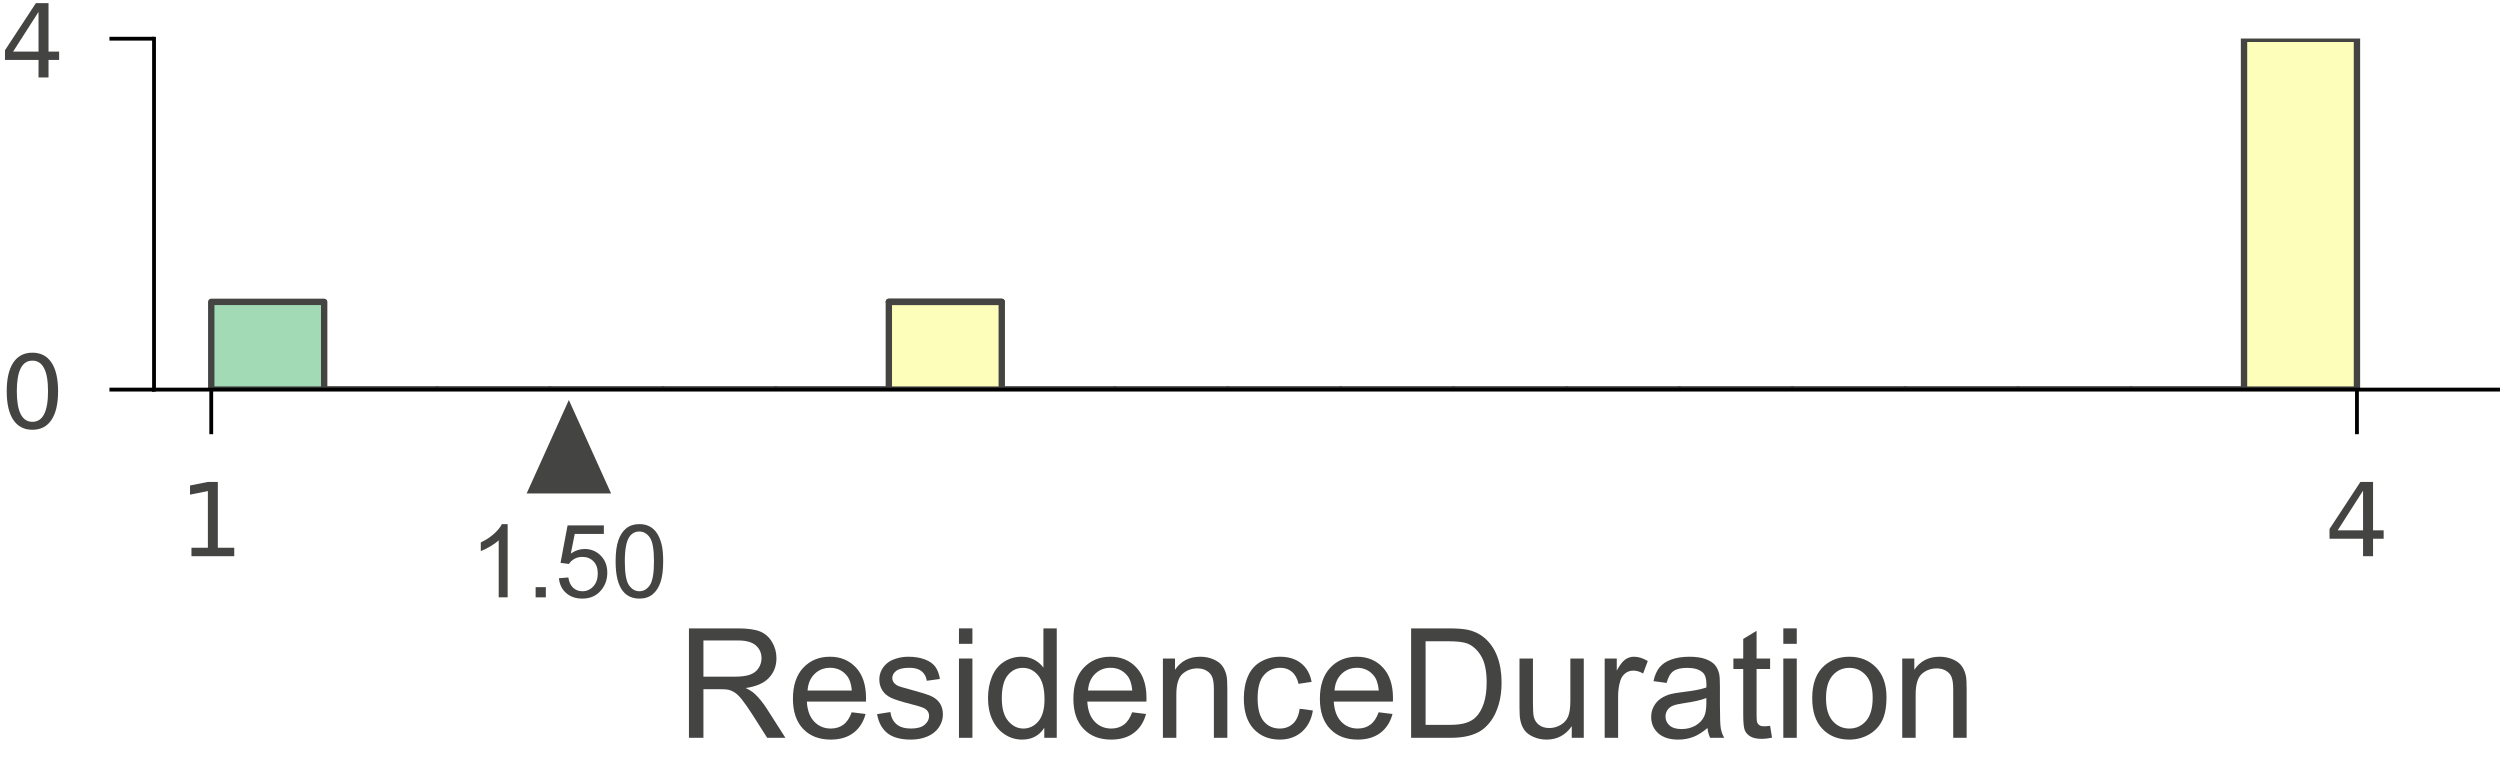 <?xml version="1.0" encoding="utf-8" standalone="no"?>
<!DOCTYPE svg PUBLIC "-//W3C//DTD SVG 1.1//EN"
  "http://www.w3.org/Graphics/SVG/1.1/DTD/svg11.dtd">
<!-- Created with matplotlib (https://matplotlib.org/) -->
<svg height="60.297pt" version="1.1" viewBox="0 0 196.23 60.297" width="196.23pt" xmlns="http://www.w3.org/2000/svg" xmlns:xlink="http://www.w3.org/1999/xlink">
 <defs>
  <style type="text/css">
*{stroke-linecap:butt;stroke-linejoin:round;}
  </style>
 </defs>
 <g id="figure_1">
  <g id="patch_1">
   <path d="M 0 60.297 
L 196.23 60.297 
L 196.23 0 
L 0 0 
z
" style="fill:#ffffff;"/>
  </g>
  <g id="axes_1">
   <g id="patch_2">
    <path d="M 12.09 30.58 
L 196.23 30.58 
L 196.23 3.039 
L 12.09 3.039 
z
" style="fill:#ffffff;"/>
   </g>
   <g id="patch_3">
    <path clip-path="url(#p1b020683ff)" d="M 16.581 30.58 
L 25.445 30.58 
L 25.445 30.58 
L 16.581 30.58 
z
" style="fill:#fefebb;stroke:#444443;stroke-linejoin:miter;stroke-width:0.5;"/>
   </g>
   <g id="patch_4">
    <path clip-path="url(#p1b020683ff)" d="M 25.445 30.58 
L 34.31 30.58 
L 34.31 30.58 
L 25.445 30.58 
z
" style="fill:#fefebb;stroke:#444443;stroke-linejoin:miter;stroke-width:0.5;"/>
   </g>
   <g id="patch_5">
    <path clip-path="url(#p1b020683ff)" d="M 34.31 30.58 
L 43.174 30.58 
L 43.174 30.58 
L 34.31 30.58 
z
" style="fill:#fefebb;stroke:#444443;stroke-linejoin:miter;stroke-width:0.5;"/>
   </g>
   <g id="patch_6">
    <path clip-path="url(#p1b020683ff)" d="M 43.174 30.58 
L 52.038 30.58 
L 52.038 30.58 
L 43.174 30.58 
z
" style="fill:#fefebb;stroke:#444443;stroke-linejoin:miter;stroke-width:0.5;"/>
   </g>
   <g id="patch_7">
    <path clip-path="url(#p1b020683ff)" d="M 52.038 30.58 
L 60.902 30.58 
L 60.902 30.58 
L 52.038 30.58 
z
" style="fill:#fefebb;stroke:#444443;stroke-linejoin:miter;stroke-width:0.5;"/>
   </g>
   <g id="patch_8">
    <path clip-path="url(#p1b020683ff)" d="M 60.902 30.58 
L 69.767 30.58 
L 69.767 30.58 
L 60.902 30.58 
z
" style="fill:#fefebb;stroke:#444443;stroke-linejoin:miter;stroke-width:0.5;"/>
   </g>
   <g id="patch_9">
    <path clip-path="url(#p1b020683ff)" d="M 69.767 30.58 
L 78.631 30.58 
L 78.631 23.695 
L 69.767 23.695 
z
" style="fill:#fefebb;stroke:#444443;stroke-linejoin:miter;stroke-width:0.5;"/>
   </g>
   <g id="patch_10">
    <path clip-path="url(#p1b020683ff)" d="M 78.631 30.58 
L 87.495 30.58 
L 87.495 30.58 
L 78.631 30.58 
z
" style="fill:#fefebb;stroke:#444443;stroke-linejoin:miter;stroke-width:0.5;"/>
   </g>
   <g id="patch_11">
    <path clip-path="url(#p1b020683ff)" d="M 87.495 30.58 
L 96.359 30.58 
L 96.359 30.58 
L 87.495 30.58 
z
" style="fill:#fefebb;stroke:#444443;stroke-linejoin:miter;stroke-width:0.5;"/>
   </g>
   <g id="patch_12">
    <path clip-path="url(#p1b020683ff)" d="M 96.359 30.58 
L 105.224 30.58 
L 105.224 30.58 
L 96.359 30.58 
z
" style="fill:#fefebb;stroke:#444443;stroke-linejoin:miter;stroke-width:0.5;"/>
   </g>
   <g id="patch_13">
    <path clip-path="url(#p1b020683ff)" d="M 105.224 30.58 
L 114.088 30.58 
L 114.088 30.58 
L 105.224 30.58 
z
" style="fill:#fefebb;stroke:#444443;stroke-linejoin:miter;stroke-width:0.5;"/>
   </g>
   <g id="patch_14">
    <path clip-path="url(#p1b020683ff)" d="M 114.088 30.58 
L 122.952 30.58 
L 122.952 30.58 
L 114.088 30.58 
z
" style="fill:#fefebb;stroke:#444443;stroke-linejoin:miter;stroke-width:0.5;"/>
   </g>
   <g id="patch_15">
    <path clip-path="url(#p1b020683ff)" d="M 122.952 30.58 
L 131.816 30.58 
L 131.816 30.58 
L 122.952 30.58 
z
" style="fill:#fefebb;stroke:#444443;stroke-linejoin:miter;stroke-width:0.5;"/>
   </g>
   <g id="patch_16">
    <path clip-path="url(#p1b020683ff)" d="M 131.816 30.58 
L 140.681 30.58 
L 140.681 30.58 
L 131.816 30.58 
z
" style="fill:#fefebb;stroke:#444443;stroke-linejoin:miter;stroke-width:0.5;"/>
   </g>
   <g id="patch_17">
    <path clip-path="url(#p1b020683ff)" d="M 140.681 30.58 
L 149.545 30.58 
L 149.545 30.58 
L 140.681 30.58 
z
" style="fill:#fefebb;stroke:#444443;stroke-linejoin:miter;stroke-width:0.5;"/>
   </g>
   <g id="patch_18">
    <path clip-path="url(#p1b020683ff)" d="M 149.545 30.58 
L 158.409 30.58 
L 158.409 30.58 
L 149.545 30.58 
z
" style="fill:#fefebb;stroke:#444443;stroke-linejoin:miter;stroke-width:0.5;"/>
   </g>
   <g id="patch_19">
    <path clip-path="url(#p1b020683ff)" d="M 158.409 30.58 
L 167.273 30.58 
L 167.273 30.58 
L 158.409 30.58 
z
" style="fill:#fefebb;stroke:#444443;stroke-linejoin:miter;stroke-width:0.5;"/>
   </g>
   <g id="patch_20">
    <path clip-path="url(#p1b020683ff)" d="M 167.273 30.58 
L 176.138 30.58 
L 176.138 30.58 
L 167.273 30.58 
z
" style="fill:#fefebb;stroke:#444443;stroke-linejoin:miter;stroke-width:0.5;"/>
   </g>
   <g id="patch_21">
    <path clip-path="url(#p1b020683ff)" d="M 176.138 30.58 
L 185.002 30.58 
L 185.002 3.039 
L 176.138 3.039 
z
" style="fill:#fefebb;stroke:#444443;stroke-linejoin:miter;stroke-width:0.5;"/>
   </g>
   <g id="patch_22">
    <path clip-path="url(#p1b020683ff)" d="M 16.581 30.58 
L 25.445 30.58 
L 25.445 23.695 
L 16.581 23.695 
z
" style="fill:#a1dab4;stroke:#444443;stroke-linejoin:miter;stroke-width:0.5;"/>
   </g>
   <g id="patch_23">
    <path clip-path="url(#p1b020683ff)" d="M 25.445 30.58 
L 34.31 30.58 
L 34.31 30.58 
L 25.445 30.58 
z
" style="fill:#a1dab4;stroke:#444443;stroke-linejoin:miter;stroke-width:0.5;"/>
   </g>
   <g id="patch_24">
    <path clip-path="url(#p1b020683ff)" d="M 34.31 30.58 
L 43.174 30.58 
L 43.174 30.58 
L 34.31 30.58 
z
" style="fill:#a1dab4;stroke:#444443;stroke-linejoin:miter;stroke-width:0.5;"/>
   </g>
   <g id="patch_25">
    <path clip-path="url(#p1b020683ff)" d="M 43.174 30.58 
L 52.038 30.58 
L 52.038 30.58 
L 43.174 30.58 
z
" style="fill:#a1dab4;stroke:#444443;stroke-linejoin:miter;stroke-width:0.5;"/>
   </g>
   <g id="patch_26">
    <path clip-path="url(#p1b020683ff)" d="M 52.038 30.58 
L 60.902 30.58 
L 60.902 30.58 
L 52.038 30.58 
z
" style="fill:#a1dab4;stroke:#444443;stroke-linejoin:miter;stroke-width:0.5;"/>
   </g>
   <g id="patch_27">
    <path clip-path="url(#p1b020683ff)" d="M 60.902 30.58 
L 69.767 30.58 
L 69.767 30.58 
L 60.902 30.58 
z
" style="fill:#a1dab4;stroke:#444443;stroke-linejoin:miter;stroke-width:0.5;"/>
   </g>
   <g id="patch_28">
    <path clip-path="url(#p1b020683ff)" d="M 69.767 23.695 
L 78.631 23.695 
L 78.631 23.695 
L 69.767 23.695 
z
" style="fill:#a1dab4;stroke:#444443;stroke-linejoin:miter;stroke-width:0.5;"/>
   </g>
   <g id="patch_29">
    <path clip-path="url(#p1b020683ff)" d="M 78.631 30.58 
L 87.495 30.58 
L 87.495 30.58 
L 78.631 30.58 
z
" style="fill:#a1dab4;stroke:#444443;stroke-linejoin:miter;stroke-width:0.5;"/>
   </g>
   <g id="patch_30">
    <path clip-path="url(#p1b020683ff)" d="M 87.495 30.58 
L 96.359 30.58 
L 96.359 30.58 
L 87.495 30.58 
z
" style="fill:#a1dab4;stroke:#444443;stroke-linejoin:miter;stroke-width:0.5;"/>
   </g>
   <g id="patch_31">
    <path clip-path="url(#p1b020683ff)" d="M 96.359 30.58 
L 105.224 30.58 
L 105.224 30.58 
L 96.359 30.58 
z
" style="fill:#a1dab4;stroke:#444443;stroke-linejoin:miter;stroke-width:0.5;"/>
   </g>
   <g id="patch_32">
    <path clip-path="url(#p1b020683ff)" d="M 105.224 30.58 
L 114.088 30.58 
L 114.088 30.58 
L 105.224 30.58 
z
" style="fill:#a1dab4;stroke:#444443;stroke-linejoin:miter;stroke-width:0.5;"/>
   </g>
   <g id="patch_33">
    <path clip-path="url(#p1b020683ff)" d="M 114.088 30.58 
L 122.952 30.58 
L 122.952 30.58 
L 114.088 30.58 
z
" style="fill:#a1dab4;stroke:#444443;stroke-linejoin:miter;stroke-width:0.5;"/>
   </g>
   <g id="patch_34">
    <path clip-path="url(#p1b020683ff)" d="M 122.952 30.58 
L 131.816 30.58 
L 131.816 30.58 
L 122.952 30.58 
z
" style="fill:#a1dab4;stroke:#444443;stroke-linejoin:miter;stroke-width:0.5;"/>
   </g>
   <g id="patch_35">
    <path clip-path="url(#p1b020683ff)" d="M 131.816 30.58 
L 140.681 30.58 
L 140.681 30.58 
L 131.816 30.58 
z
" style="fill:#a1dab4;stroke:#444443;stroke-linejoin:miter;stroke-width:0.5;"/>
   </g>
   <g id="patch_36">
    <path clip-path="url(#p1b020683ff)" d="M 140.681 30.58 
L 149.545 30.58 
L 149.545 30.58 
L 140.681 30.58 
z
" style="fill:#a1dab4;stroke:#444443;stroke-linejoin:miter;stroke-width:0.5;"/>
   </g>
   <g id="patch_37">
    <path clip-path="url(#p1b020683ff)" d="M 149.545 30.58 
L 158.409 30.58 
L 158.409 30.58 
L 149.545 30.58 
z
" style="fill:#a1dab4;stroke:#444443;stroke-linejoin:miter;stroke-width:0.5;"/>
   </g>
   <g id="patch_38">
    <path clip-path="url(#p1b020683ff)" d="M 158.409 30.58 
L 167.273 30.58 
L 167.273 30.58 
L 158.409 30.58 
z
" style="fill:#a1dab4;stroke:#444443;stroke-linejoin:miter;stroke-width:0.5;"/>
   </g>
   <g id="patch_39">
    <path clip-path="url(#p1b020683ff)" d="M 167.273 30.58 
L 176.138 30.58 
L 176.138 30.58 
L 167.273 30.58 
z
" style="fill:#a1dab4;stroke:#444443;stroke-linejoin:miter;stroke-width:0.5;"/>
   </g>
   <g id="patch_40">
    <path clip-path="url(#p1b020683ff)" d="M 176.138 3.039 
L 185.002 3.039 
L 185.002 3.039 
L 176.138 3.039 
z
" style="fill:#a1dab4;stroke:#444443;stroke-linejoin:miter;stroke-width:0.5;"/>
   </g>
   <g id="patch_41">
    <path d="M 44.651 31.396 
L 41.337 38.734 
L 47.966 38.734 
z
" style="fill:#444443;"/>
   </g>
   <g id="matplotlib.axis_1">
    <g id="xtick_1">
     <g id="line2d_1">
      <defs>
       <path d="M 0 0 
L 0 3.5 
" id="m4ff5530099" style="stroke:#000000;stroke-width:0.3;"/>
      </defs>
      <g>
       <use style="stroke:#000000;stroke-width:0.3;" x="16.581" xlink:href="#m4ff5530099" y="30.58"/>
      </g>
     </g>
     <g id="text_1">
      <!-- 1 -->
      <defs>
       <path d="M 12.406 8.297 
L 28.516 8.297 
L 28.516 63.922 
L 10.984 60.406 
L 10.984 69.391 
L 28.422 72.906 
L 38.281 72.906 
L 38.281 8.297 
L 54.391 8.297 
L 54.391 0 
L 12.406 0 
z
" id="DejaVuSans-49"/>
      </defs>
      <g style="fill:#444443;" transform="translate(14.036 43.659)scale(0.08 -0.08)">
       <use xlink:href="#DejaVuSans-49"/>
      </g>
     </g>
    </g>
    <g id="xtick_2">
     <g id="line2d_2">
      <g>
       <use style="stroke:#000000;stroke-width:0.3;" x="185.002" xlink:href="#m4ff5530099" y="30.58"/>
      </g>
     </g>
     <g id="text_2">
      <!-- 4 -->
      <defs>
       <path d="M 37.797 64.312 
L 12.891 25.391 
L 37.797 25.391 
z
M 35.203 72.906 
L 47.609 72.906 
L 47.609 25.391 
L 58.016 25.391 
L 58.016 17.188 
L 47.609 17.188 
L 47.609 0 
L 37.797 0 
L 37.797 17.188 
L 4.891 17.188 
L 4.891 26.703 
z
" id="DejaVuSans-52"/>
      </defs>
      <g style="fill:#444443;" transform="translate(182.457 43.659)scale(0.08 -0.08)">
       <use xlink:href="#DejaVuSans-52"/>
      </g>
     </g>
    </g>
    <g id="text_3">
     <!-- ResidenceDuration -->
     <defs>
      <path d="M 7.859 0 
L 7.859 71.578 
L 39.594 71.578 
Q 49.172 71.578 54.141 69.641 
Q 59.125 67.719 62.109 62.828 
Q 65.094 57.953 65.094 52.047 
Q 65.094 44.438 60.156 39.203 
Q 55.219 33.984 44.922 32.562 
Q 48.688 30.766 50.641 29 
Q 54.781 25.203 58.5 19.484 
L 70.953 0 
L 59.031 0 
L 49.562 14.891 
Q 45.406 21.344 42.719 24.75 
Q 40.047 28.172 37.922 29.531 
Q 35.797 30.906 33.594 31.453 
Q 31.984 31.781 28.328 31.781 
L 17.328 31.781 
L 17.328 0 
z
M 17.328 39.984 
L 37.703 39.984 
Q 44.188 39.984 47.844 41.328 
Q 51.516 42.672 53.422 45.625 
Q 55.328 48.578 55.328 52.047 
Q 55.328 57.125 51.641 60.391 
Q 47.953 63.672 39.984 63.672 
L 17.328 63.672 
z
" id="ArialMT-82"/>
      <path d="M 42.094 16.703 
L 51.172 15.578 
Q 49.031 7.625 43.219 3.219 
Q 37.406 -1.172 28.375 -1.172 
Q 17 -1.172 10.328 5.828 
Q 3.656 12.844 3.656 25.484 
Q 3.656 38.578 10.391 45.797 
Q 17.141 53.031 27.875 53.031 
Q 38.281 53.031 44.875 45.953 
Q 51.469 38.875 51.469 26.031 
Q 51.469 25.25 51.422 23.688 
L 12.75 23.688 
Q 13.234 15.141 17.578 10.594 
Q 21.922 6.062 28.422 6.062 
Q 33.25 6.062 36.672 8.594 
Q 40.094 11.141 42.094 16.703 
z
M 13.234 30.906 
L 42.188 30.906 
Q 41.609 37.453 38.875 40.719 
Q 34.672 45.797 27.984 45.797 
Q 21.922 45.797 17.797 41.75 
Q 13.672 37.703 13.234 30.906 
z
" id="ArialMT-101"/>
      <path d="M 3.078 15.484 
L 11.766 16.844 
Q 12.5 11.625 15.844 8.844 
Q 19.188 6.062 25.203 6.062 
Q 31.25 6.062 34.172 8.516 
Q 37.109 10.984 37.109 14.312 
Q 37.109 17.281 34.516 19 
Q 32.719 20.172 25.531 21.969 
Q 15.875 24.422 12.141 26.203 
Q 8.406 27.984 6.469 31.125 
Q 4.547 34.281 4.547 38.094 
Q 4.547 41.547 6.125 44.5 
Q 7.719 47.469 10.453 49.422 
Q 12.5 50.922 16.031 51.969 
Q 19.578 53.031 23.641 53.031 
Q 29.734 53.031 34.344 51.266 
Q 38.969 49.516 41.156 46.5 
Q 43.359 43.5 44.188 38.484 
L 35.594 37.312 
Q 35.016 41.312 32.203 43.547 
Q 29.391 45.797 24.266 45.797 
Q 18.219 45.797 15.625 43.797 
Q 13.031 41.797 13.031 39.109 
Q 13.031 37.406 14.109 36.031 
Q 15.188 34.625 17.484 33.688 
Q 18.797 33.203 25.25 31.453 
Q 34.578 28.953 38.25 27.359 
Q 41.938 25.781 44.031 22.75 
Q 46.141 19.734 46.141 15.234 
Q 46.141 10.844 43.578 6.953 
Q 41.016 3.078 36.172 0.953 
Q 31.344 -1.172 25.25 -1.172 
Q 15.141 -1.172 9.844 3.031 
Q 4.547 7.234 3.078 15.484 
z
" id="ArialMT-115"/>
      <path d="M 6.641 61.469 
L 6.641 71.578 
L 15.438 71.578 
L 15.438 61.469 
z
M 6.641 0 
L 6.641 51.859 
L 15.438 51.859 
L 15.438 0 
z
" id="ArialMT-105"/>
      <path d="M 40.234 0 
L 40.234 6.547 
Q 35.297 -1.172 25.734 -1.172 
Q 19.531 -1.172 14.328 2.25 
Q 9.125 5.672 6.266 11.797 
Q 3.422 17.922 3.422 25.875 
Q 3.422 33.641 6 39.969 
Q 8.594 46.297 13.766 49.656 
Q 18.953 53.031 25.344 53.031 
Q 30.031 53.031 33.688 51.047 
Q 37.359 49.078 39.656 45.906 
L 39.656 71.578 
L 48.391 71.578 
L 48.391 0 
z
M 12.453 25.875 
Q 12.453 15.922 16.641 10.984 
Q 20.844 6.062 26.562 6.062 
Q 32.328 6.062 36.344 10.766 
Q 40.375 15.484 40.375 25.141 
Q 40.375 35.797 36.266 40.766 
Q 32.172 45.75 26.172 45.75 
Q 20.312 45.75 16.375 40.969 
Q 12.453 36.188 12.453 25.875 
z
" id="ArialMT-100"/>
      <path d="M 6.594 0 
L 6.594 51.859 
L 14.5 51.859 
L 14.5 44.484 
Q 20.219 53.031 31 53.031 
Q 35.688 53.031 39.625 51.344 
Q 43.562 49.656 45.516 46.922 
Q 47.469 44.188 48.25 40.438 
Q 48.734 37.984 48.734 31.891 
L 48.734 0 
L 39.938 0 
L 39.938 31.547 
Q 39.938 36.922 38.906 39.578 
Q 37.891 42.234 35.281 43.812 
Q 32.672 45.406 29.156 45.406 
Q 23.531 45.406 19.453 41.844 
Q 15.375 38.281 15.375 28.328 
L 15.375 0 
z
" id="ArialMT-110"/>
      <path d="M 40.438 19 
L 49.078 17.875 
Q 47.656 8.938 41.812 3.875 
Q 35.984 -1.172 27.484 -1.172 
Q 16.844 -1.172 10.375 5.781 
Q 3.906 12.75 3.906 25.734 
Q 3.906 34.125 6.688 40.422 
Q 9.469 46.734 15.156 49.875 
Q 20.844 53.031 27.547 53.031 
Q 35.984 53.031 41.359 48.75 
Q 46.734 44.484 48.25 36.625 
L 39.703 35.297 
Q 38.484 40.531 35.375 43.156 
Q 32.281 45.797 27.875 45.797 
Q 21.234 45.797 17.078 41.031 
Q 12.938 36.281 12.938 25.984 
Q 12.938 15.531 16.938 10.797 
Q 20.953 6.062 27.391 6.062 
Q 32.562 6.062 36.031 9.234 
Q 39.5 12.406 40.438 19 
z
" id="ArialMT-99"/>
      <path d="M 7.719 0 
L 7.719 71.578 
L 32.375 71.578 
Q 40.719 71.578 45.125 70.562 
Q 51.266 69.141 55.609 65.438 
Q 61.281 60.641 64.078 53.188 
Q 66.891 45.75 66.891 36.188 
Q 66.891 28.031 64.984 21.734 
Q 63.094 15.438 60.109 11.297 
Q 57.125 7.172 53.578 4.797 
Q 50.047 2.438 45.047 1.219 
Q 40.047 0 33.547 0 
z
M 17.188 8.453 
L 32.469 8.453 
Q 39.547 8.453 43.578 9.766 
Q 47.609 11.078 50 13.484 
Q 53.375 16.844 55.25 22.531 
Q 57.125 28.219 57.125 36.328 
Q 57.125 47.562 53.438 53.594 
Q 49.75 59.625 44.484 61.672 
Q 40.672 63.141 32.234 63.141 
L 17.188 63.141 
z
" id="ArialMT-68"/>
      <path d="M 40.578 0 
L 40.578 7.625 
Q 34.516 -1.172 24.125 -1.172 
Q 19.531 -1.172 15.547 0.578 
Q 11.578 2.344 9.641 5 
Q 7.719 7.672 6.938 11.531 
Q 6.391 14.109 6.391 19.734 
L 6.391 51.859 
L 15.188 51.859 
L 15.188 23.094 
Q 15.188 16.219 15.719 13.812 
Q 16.547 10.359 19.234 8.375 
Q 21.922 6.391 25.875 6.391 
Q 29.828 6.391 33.297 8.422 
Q 36.766 10.453 38.203 13.938 
Q 39.656 17.438 39.656 24.078 
L 39.656 51.859 
L 48.438 51.859 
L 48.438 0 
z
" id="ArialMT-117"/>
      <path d="M 6.5 0 
L 6.5 51.859 
L 14.406 51.859 
L 14.406 44 
Q 17.438 49.516 20 51.266 
Q 22.562 53.031 25.641 53.031 
Q 30.078 53.031 34.672 50.203 
L 31.641 42.047 
Q 28.422 43.953 25.203 43.953 
Q 22.312 43.953 20.016 42.219 
Q 17.719 40.484 16.75 37.406 
Q 15.281 32.719 15.281 27.156 
L 15.281 0 
z
" id="ArialMT-114"/>
      <path d="M 40.438 6.391 
Q 35.547 2.25 31.031 0.531 
Q 26.516 -1.172 21.344 -1.172 
Q 12.797 -1.172 8.203 3 
Q 3.609 7.172 3.609 13.672 
Q 3.609 17.484 5.344 20.625 
Q 7.078 23.781 9.891 25.688 
Q 12.703 27.594 16.219 28.562 
Q 18.797 29.25 24.031 29.891 
Q 34.672 31.156 39.703 32.906 
Q 39.75 34.719 39.75 35.203 
Q 39.75 40.578 37.25 42.781 
Q 33.891 45.75 27.25 45.75 
Q 21.047 45.75 18.094 43.578 
Q 15.141 41.406 13.719 35.891 
L 5.125 37.062 
Q 6.297 42.578 8.984 45.969 
Q 11.672 49.359 16.75 51.188 
Q 21.828 53.031 28.516 53.031 
Q 35.156 53.031 39.297 51.469 
Q 43.453 49.906 45.406 47.531 
Q 47.359 45.172 48.141 41.547 
Q 48.578 39.312 48.578 33.453 
L 48.578 21.734 
Q 48.578 9.469 49.141 6.219 
Q 49.703 2.984 51.375 0 
L 42.188 0 
Q 40.828 2.734 40.438 6.391 
z
M 39.703 26.031 
Q 34.906 24.078 25.344 22.703 
Q 19.922 21.922 17.672 20.938 
Q 15.438 19.969 14.203 18.094 
Q 12.984 16.219 12.984 13.922 
Q 12.984 10.406 15.641 8.062 
Q 18.312 5.719 23.438 5.719 
Q 28.516 5.719 32.469 7.938 
Q 36.422 10.156 38.281 14.016 
Q 39.703 17 39.703 22.797 
z
" id="ArialMT-97"/>
      <path d="M 25.781 7.859 
L 27.047 0.094 
Q 23.344 -0.688 20.406 -0.688 
Q 15.625 -0.688 12.984 0.828 
Q 10.359 2.344 9.281 4.812 
Q 8.203 7.281 8.203 15.188 
L 8.203 45.016 
L 1.766 45.016 
L 1.766 51.859 
L 8.203 51.859 
L 8.203 64.703 
L 16.938 69.969 
L 16.938 51.859 
L 25.781 51.859 
L 25.781 45.016 
L 16.938 45.016 
L 16.938 14.703 
Q 16.938 10.938 17.406 9.859 
Q 17.875 8.797 18.922 8.156 
Q 19.969 7.516 21.922 7.516 
Q 23.391 7.516 25.781 7.859 
z
" id="ArialMT-116"/>
      <path d="M 3.328 25.922 
Q 3.328 40.328 11.328 47.266 
Q 18.016 53.031 27.641 53.031 
Q 38.328 53.031 45.109 46.016 
Q 51.906 39.016 51.906 26.656 
Q 51.906 16.656 48.906 10.906 
Q 45.906 5.172 40.156 2 
Q 34.422 -1.172 27.641 -1.172 
Q 16.75 -1.172 10.031 5.812 
Q 3.328 12.797 3.328 25.922 
z
M 12.359 25.922 
Q 12.359 15.969 16.703 11.016 
Q 21.047 6.062 27.641 6.062 
Q 34.188 6.062 38.531 11.031 
Q 42.875 16.016 42.875 26.219 
Q 42.875 35.844 38.5 40.797 
Q 34.125 45.75 27.641 45.75 
Q 21.047 45.75 16.703 40.812 
Q 12.359 35.891 12.359 25.922 
z
" id="ArialMT-111"/>
     </defs>
     <g style="fill:#444443;" transform="translate(53.134 57.912)scale(0.12 -0.12)">
      <use xlink:href="#ArialMT-82"/>
      <use x="72.217" xlink:href="#ArialMT-101"/>
      <use x="127.832" xlink:href="#ArialMT-115"/>
      <use x="177.832" xlink:href="#ArialMT-105"/>
      <use x="200.049" xlink:href="#ArialMT-100"/>
      <use x="255.664" xlink:href="#ArialMT-101"/>
      <use x="311.279" xlink:href="#ArialMT-110"/>
      <use x="366.895" xlink:href="#ArialMT-99"/>
      <use x="416.895" xlink:href="#ArialMT-101"/>
      <use x="472.51" xlink:href="#ArialMT-68"/>
      <use x="544.727" xlink:href="#ArialMT-117"/>
      <use x="600.342" xlink:href="#ArialMT-114"/>
      <use x="633.643" xlink:href="#ArialMT-97"/>
      <use x="689.258" xlink:href="#ArialMT-116"/>
      <use x="717.041" xlink:href="#ArialMT-105"/>
      <use x="739.258" xlink:href="#ArialMT-111"/>
      <use x="794.873" xlink:href="#ArialMT-110"/>
     </g>
    </g>
   </g>
   <g id="matplotlib.axis_2">
    <g id="ytick_1">
     <g id="line2d_3">
      <defs>
       <path d="M 0 0 
L -3.5 0 
" id="mcdb6bce266" style="stroke:#000000;stroke-width:0.3;"/>
      </defs>
      <g>
       <use style="stroke:#000000;stroke-width:0.3;" x="12.09" xlink:href="#mcdb6bce266" y="30.58"/>
      </g>
     </g>
     <g id="text_4">
      <!-- 0 -->
      <defs>
       <path d="M 31.781 66.406 
Q 24.172 66.406 20.328 58.906 
Q 16.5 51.422 16.5 36.375 
Q 16.5 21.391 20.328 13.891 
Q 24.172 6.391 31.781 6.391 
Q 39.453 6.391 43.281 13.891 
Q 47.125 21.391 47.125 36.375 
Q 47.125 51.422 43.281 58.906 
Q 39.453 66.406 31.781 66.406 
z
M 31.781 74.219 
Q 44.047 74.219 50.516 64.516 
Q 56.984 54.828 56.984 36.375 
Q 56.984 17.969 50.516 8.266 
Q 44.047 -1.422 31.781 -1.422 
Q 19.531 -1.422 13.062 8.266 
Q 6.594 17.969 6.594 36.375 
Q 6.594 54.828 13.062 64.516 
Q 19.531 74.219 31.781 74.219 
z
" id="DejaVuSans-48"/>
      </defs>
      <g style="fill:#444443;" transform="translate(0 33.62)scale(0.08 -0.08)">
       <use xlink:href="#DejaVuSans-48"/>
      </g>
     </g>
    </g>
    <g id="ytick_2">
     <g id="line2d_4">
      <g>
       <use style="stroke:#000000;stroke-width:0.3;" x="12.09" xlink:href="#mcdb6bce266" y="3.039"/>
      </g>
     </g>
     <g id="text_5">
      <!-- 4 -->
      <g style="fill:#444443;" transform="translate(0 6.079)scale(0.08 -0.08)">
       <use xlink:href="#DejaVuSans-52"/>
      </g>
     </g>
    </g>
   </g>
   <g id="patch_42">
    <path d="M 12.09 30.58 
L 12.09 3.039 
" style="fill:none;stroke:#000000;stroke-linecap:square;stroke-linejoin:miter;stroke-width:0.3;"/>
   </g>
   <g id="patch_43">
    <path d="M 12.09 30.58 
L 196.23 30.58 
" style="fill:none;stroke:#000000;stroke-linecap:square;stroke-linejoin:miter;stroke-width:0.3;"/>
   </g>
   <g id="text_6">
    <!-- 1.50 -->
    <defs>
     <path d="M 37.25 0 
L 28.469 0 
L 28.469 56 
Q 25.297 52.984 20.141 49.953 
Q 14.984 46.922 10.891 45.406 
L 10.891 53.906 
Q 18.266 57.375 23.781 62.297 
Q 29.297 67.234 31.594 71.875 
L 37.25 71.875 
z
" id="ArialMT-49"/>
     <path d="M 9.078 0 
L 9.078 10.016 
L 19.094 10.016 
L 19.094 0 
z
" id="ArialMT-46"/>
     <path d="M 4.156 18.75 
L 13.375 19.531 
Q 14.406 12.797 18.141 9.391 
Q 21.875 6 27.156 6 
Q 33.5 6 37.891 10.781 
Q 42.281 15.578 42.281 23.484 
Q 42.281 31 38.062 35.344 
Q 33.844 39.703 27 39.703 
Q 22.75 39.703 19.328 37.766 
Q 15.922 35.844 13.969 32.766 
L 5.719 33.844 
L 12.641 70.609 
L 48.25 70.609 
L 48.25 62.203 
L 19.672 62.203 
L 15.828 42.969 
Q 22.266 47.469 29.344 47.469 
Q 38.719 47.469 45.156 40.969 
Q 51.609 34.469 51.609 24.266 
Q 51.609 14.547 45.953 7.469 
Q 39.062 -1.219 27.156 -1.219 
Q 17.391 -1.219 11.203 4.25 
Q 5.031 9.719 4.156 18.75 
z
" id="ArialMT-53"/>
     <path d="M 4.156 35.297 
Q 4.156 48 6.766 55.734 
Q 9.375 63.484 14.516 67.672 
Q 19.672 71.875 27.484 71.875 
Q 33.25 71.875 37.594 69.547 
Q 41.938 67.234 44.766 62.859 
Q 47.609 58.5 49.219 52.219 
Q 50.828 45.953 50.828 35.297 
Q 50.828 22.703 48.234 14.969 
Q 45.656 7.234 40.5 3 
Q 35.359 -1.219 27.484 -1.219 
Q 17.141 -1.219 11.234 6.203 
Q 4.156 15.141 4.156 35.297 
z
M 13.188 35.297 
Q 13.188 17.672 17.312 11.828 
Q 21.438 6 27.484 6 
Q 33.547 6 37.672 11.859 
Q 41.797 17.719 41.797 35.297 
Q 41.797 52.984 37.672 58.781 
Q 33.547 64.594 27.391 64.594 
Q 21.344 64.594 17.719 59.469 
Q 13.188 52.938 13.188 35.297 
z
" id="ArialMT-48"/>
    </defs>
    <g style="fill:#444443;" transform="translate(36.867 46.888)scale(0.08 -0.08)">
     <use xlink:href="#ArialMT-49"/>
     <use x="55.615" xlink:href="#ArialMT-46"/>
     <use x="83.398" xlink:href="#ArialMT-53"/>
     <use x="139.014" xlink:href="#ArialMT-48"/>
    </g>
   </g>
  </g>
 </g>
 <defs>
  <clipPath id="p1b020683ff">
   <rect height="27.541" width="184.14" x="12.09" y="3.039"/>
  </clipPath>
 </defs>
</svg>
